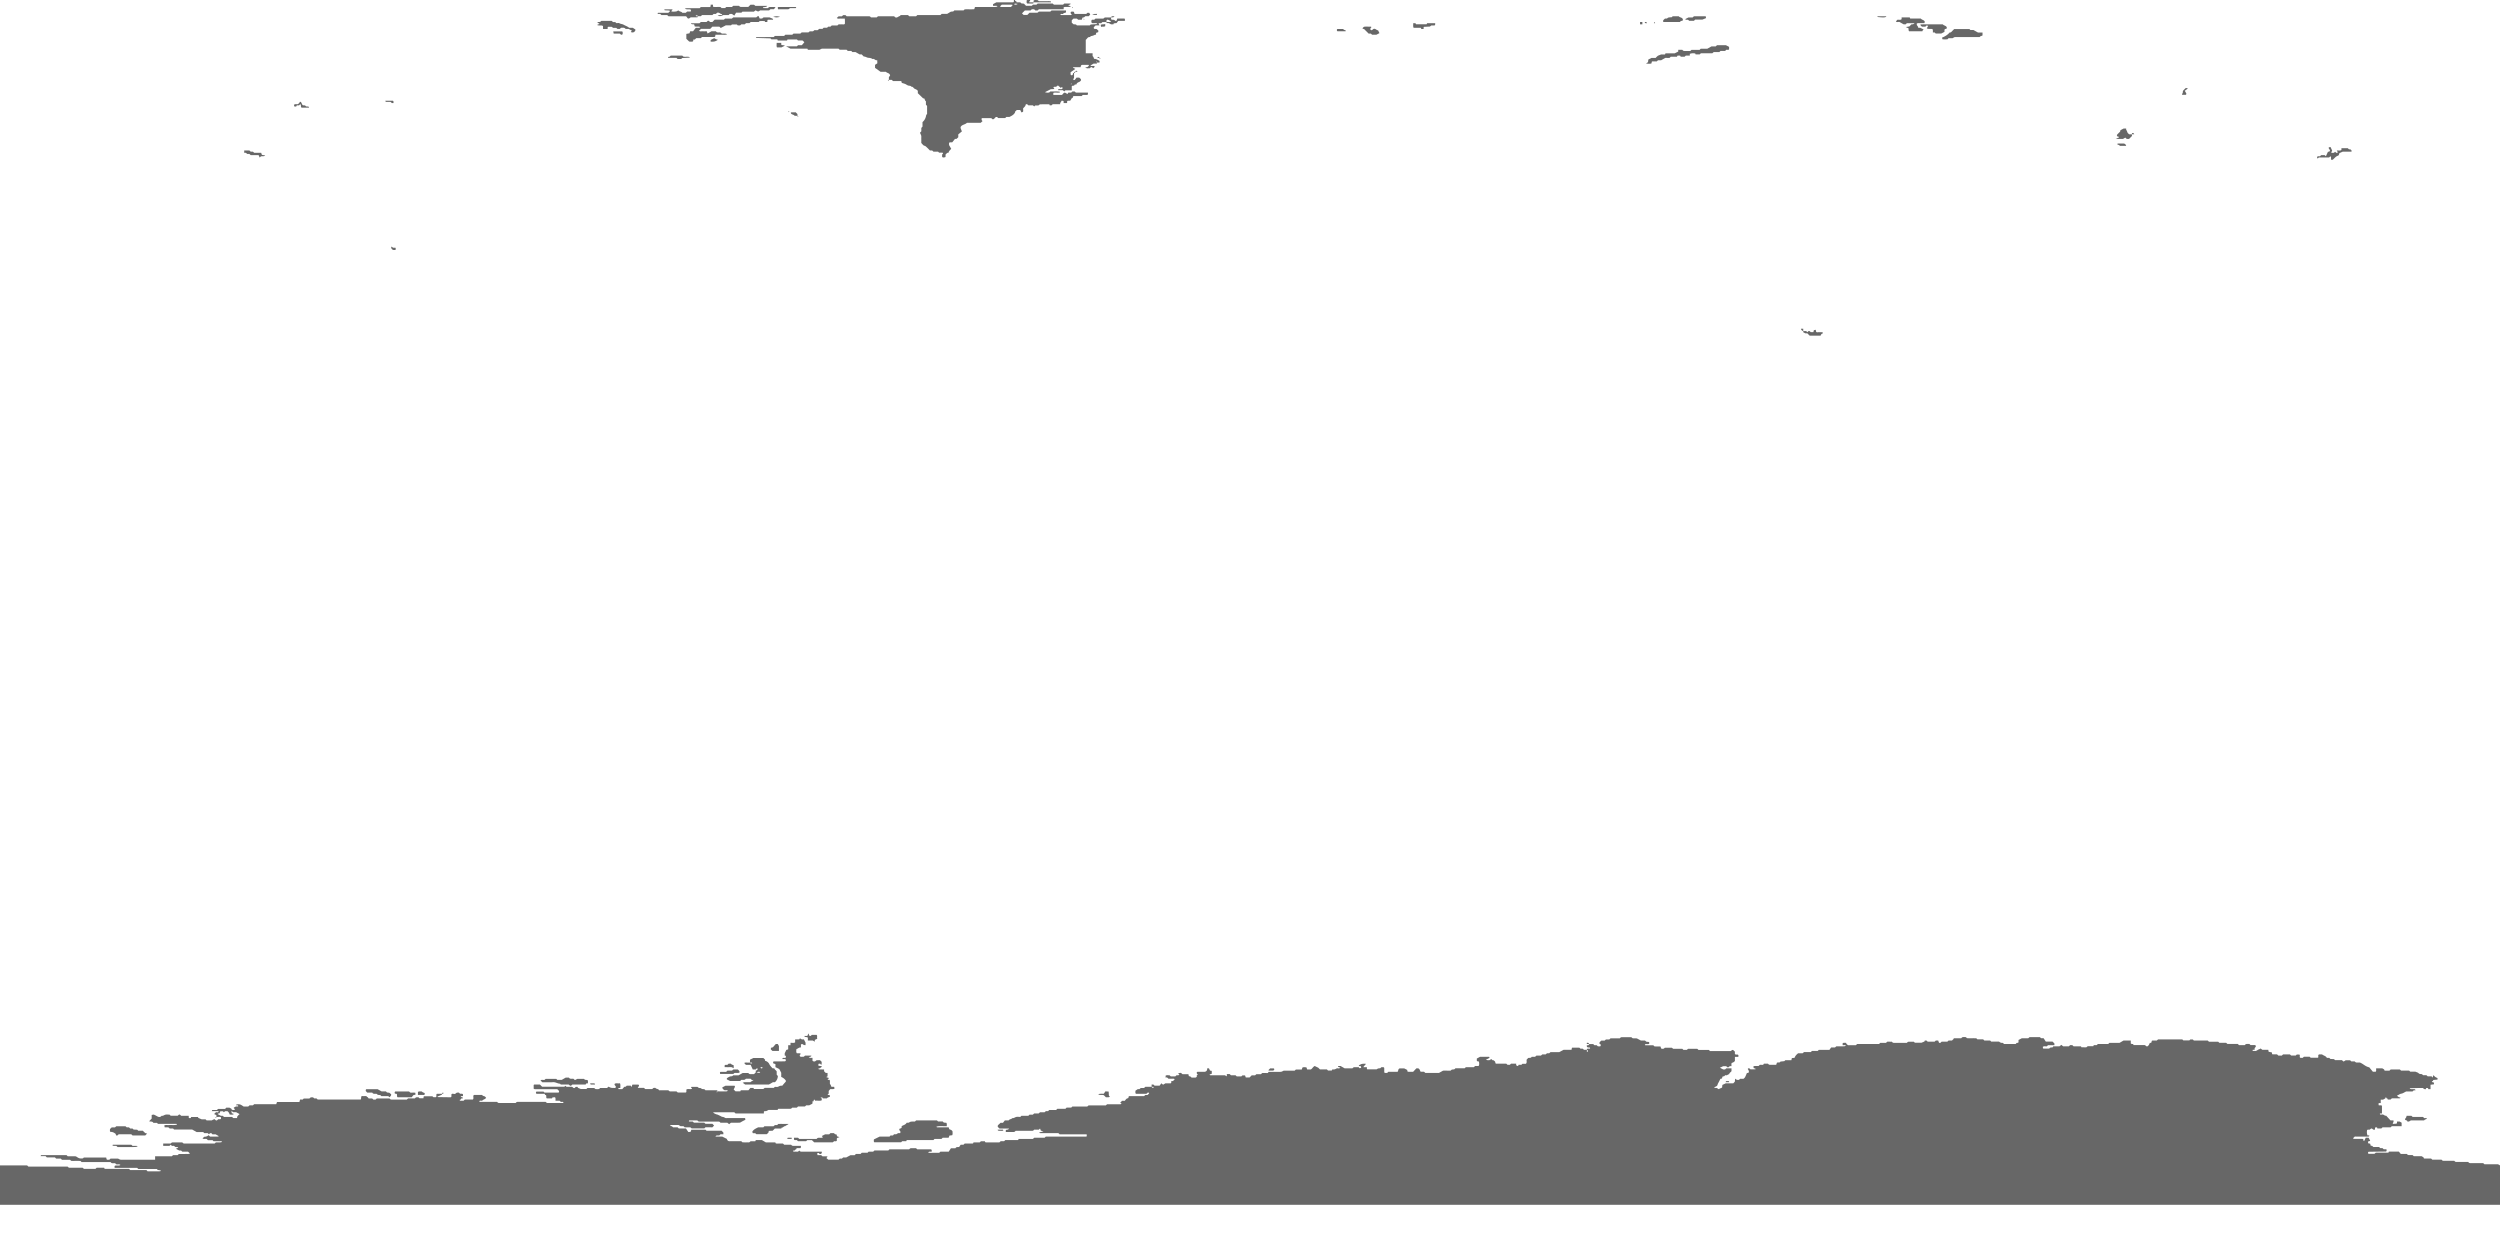 <svg xmlns="http://www.w3.org/2000/svg" viewBox="0 0 4320 2160"><defs><style>.cls-1{fill:#676767;}</style></defs><g id="Layer_15" data-name="Layer 15"><g id="EF"><path class="cls-1" d="M1384,1900l1.69.68c-.12,1.66-3.31,2.52-.88,5,1.76.87,4,.17,6.2.29l2.11-2H1404c-.21.54-.27,1.38-.65,1.57a27.32,27.32,0,0,1-3.78,1.25c2.25,1.82,4.45.94,6.43,1.18v5c2.55,2,4.79,1.44,6.9-.94H1419c.78.73,1.73,1.64,2.83,2.69v4.55c-1.87,1.15-1.88-1.36-3.07-1.33l-2.19.2-.79,2.87a22.62,22.62,0,0,0,2.65.91c1.43.3,3.55-.74,3.58,2-1.63-.26-2,1.5-3.09,2-.9.39-2.59-.7-2.56,1.42,1.81,1.14,3.79.38,5.65.61h4v3.16l2.84,2.84H1432v6c-.55.22-1.51.35-1.59.68-.27,1.19.62,1.39,1.59,1.32a1.7,1.7,0,0,1,2,2c-.55.22-1.51.35-1.59.68-.27,1.19.62,1.39,1.59,1.32a1.53,1.53,0,0,1,2,1.42c.17,1.86,0,3.75,0,5l2,3.55a1.7,1.7,0,0,0,2,2h3.37c.24,1,.51,2,.74,3-2.31,1.82-4.61.67-7.52,1.12l-2.59,3.05V1970c-.55.22-1.51.35-1.59.68-.27,1.19.62,1.39,1.59,1.32,2.82,0,1.48,2,2.28,3-2.27,1.09-4.27,1.25-5.41,3H1424c-1.12-2.12-1.12-2.12-4.28-1.06L1422,1978v3.16c-3.65,2-7.57-.05-10.81,1l-2.45-2.45-1.32,3.7-1.13-.94c-.16,1.57-.33,3.13-.48,4.64l-5.48,2.86h-5.26l-2.15,2h-12l-1.79,1.91c-2.4.3-5.32,0-8.21.12l-1.4,1.4a6.56,6.56,0,0,1-1.75.55c-6.61,0-13.21,0-19.82,0a1.7,1.7,0,0,0-2,2h-14a5.12,5.12,0,0,0-1.88,0c-1.36.55-2.57,1.48-3.95,1.91s-3.17-.6-4.17,1.22V2004h-48.9l-2.16-2H1244c-3,0-5.9,0-8.85,0-.24,0-.49.36-.74.56A17.21,17.21,0,0,0,1242,2006l4.17,2c1.39.67,2.73,1.71,4.18,1.9a9.13,9.13,0,0,1,4.4,1.61c1.14.8,3.14.47,4.76.47,9.94,0,19.89,0,30,0l.52,3a85.86,85.86,0,0,0-8.32,4.4c-1.33.89-2.53.35-3.76.62h-12.83l-3.17,2.5-3.17-2.51H1247l-1.41-1.41a6,6,0,0,0-1.73-.55c-4.62,0-9.23,0-13.85,0-6.61,0-13.22,0-19.83,0a6.5,6.5,0,0,1-1.74-.55L1207,2016c-4.6,0-9.22,0-13.84,0-.31,0-.61.79-.91,1.2.28.28.5.71.74.71,2,.06,4,0,5.94,0l2.16,2h17.84l2.15,2H1233l2.94,2.94-2.88,3.07H1221l-1.88,1.88h-22l-2.09-1.83h-9.81L1183,2026h-5l-3.45-2c-4.24,0-8.83,0-13.41,0-.25,0-.49.37-1,.77.38,1.56,1.71,1.15,2.79,1.2l2.12,2h7.86l2.12,2h12.32l4,6c.64.4,2.25-.14,4-.21l1.3-3.61h24.57l1.67,1.67h26L1252,2037v3h-4.94l-2.13,2c-5,0-5,0-6.53,1.4.24.2.49.57.74.57,3.62,0,7.24,0,10.86,0l4,2,4,2c.78,3.16,2.9,4.32,6,4h18.93l2.14,2H1292c1.84-.2,3.77.47,5.49-.49L1299,2052h8.22c.35-.9.56-1.45.78-2h10.57l6.86,4H1342a1.54,1.54,0,0,0,1.37,1.95,39.69,39.69,0,0,0,4.63.05h6.94l2.15,2H1369c.44.46.9.93,1.32,1.38a6.09,6.09,0,0,0,1.78.59c4.63.05,9.25,0,13.88,0-.25,1.22.6,2.64-1,4-1.55,0-3.48-.1-5.4,0a1.54,1.54,0,0,0-1.55,2c-1.63-.26-2,1.5-3.09,2-.9.39-2.59-.7-2.56,1.42,1.81,1.14,3.79.38,5.65.61h3l2.11-1.94,1.43,1.43a7,7,0,0,0,1.78.49q17.87,0,35.73,0v2c-.43.67-.72,1.65-1.33,1.92a7.17,7.17,0,0,1-2.67.08c-1.19-2.07-1.19-2.07-4.2-1,.31,1,.62,2.09.89,3H1421l2.27,2.11c2.59,0,5.24,0,7.88,0,.24,0,.47.45.79.76-.6.69-1.2,1.38-1.92,2.19l3.19,2.79h17.76l2.09-1.82h3.8L1459,2080h5.36l7.2-3.87h7.28L1481,2074h8l2.11-2.11h10c.82-.83,1.29-1.3,1.83-1.83h7.87c.75-.7,1.47-1.37,2.23-2.06h24l1-1.13c.56-.47.81-.85,1.06-.85,11.31,0,22.63,0,33.87,0l1.49-1.49a7.27,7.27,0,0,1,1.78-.49c3-.05,6,0,8.73,0l2,1.95h23.92c1.76,1.37.87,2.82,1.13,4.05a37.34,37.34,0,0,0-4,0,8,8,0,0,0-2.08,1c.65.57.89,1,1.13,1,3,.05,5.94,0,8.91,0h8.91l2.14-2h14.35l3.81-5.88h7.84c1.38-2.6,3.52-2,6.32-2.15l2.7-3.91h4.76L1669,2056h7c2.2,0,4.4.1,6.59-.05A1.53,1.53,0,0,0,1684,2054h10.91l2.14-2h7a1.52,1.52,0,0,0,1.44,1.95c2.85.13,5.71.05,8.56.05h14.91c.72-.67,1.44-1.33,2.16-2h5.9l2.13-2H1760a1.7,1.7,0,0,0,2-2h24.91l2.13-2H1807l2.2-2.06q35,0,69.9,0c.23,0,.47-.44.85-.82-.05-.77-.11-1.67-.21-3.09H1833l-1.55-1.55c-.28-.15-.55-.43-.82-.43q-15.48,0-31,0a1.85,1.85,0,0,1-.89-.24,10,10,0,0,1-1.12-1.1l7.6-1.48-4.72-1.64c-.41-1.16-.82-2.32-1.17-3.29-1.52.11-1.7,2.17-3.36,1.76h-7c-.4.45-.85.93-1.22,1.34a6.33,6.33,0,0,1-1.85.63c-9.61,0-19.22,0-28.83,0-.47.45-1,.9-1.43,1.37a5.47,5.47,0,0,1-1.71.6c-4.64,0-9.28,0-13.92,0,.23-1.2-.56-2.58.6-3.62,3.3-.42,4-.71,5.06-2.38H1729c-.93-1.3-2.68-1.94-3.07-4.07.55-2.55,3.34-3.61,4.9-5.81h4.32l3.21-4.11H1745c1.41-2.45,4.73-1.87,6.33-4,2.43.48,4.16-1.17,6.21-1.82,2.39-.76,5.19-.18,7.49-.18l2-2h12l1.91-1.91h5.84L1789,2004h7.84l2.21-2H1807l2.24-2h3.86L1815,1998h12l2-2h14l2.11-2.11h8l1.82-1.82h25.85l2.25-2h29.85l2.16-2h23c.55-.22,1.51-.35,1.59-.68.27-1.19-.62-1.39-1.59-1.32-.19-2.1,2.21-2.28,2.58-3.9h5.1a20.39,20.39,0,0,1,2.65-3.32c.87-.77,2.21-1,3.34-1.45l.69-2.69c.25-.22.49-.61.73-.61,3.64,0,7.27,0,10.91,0h14.87l2.15-2h4.07c.49-1.31,2.45-1.6,2.59-3.36-2.46-2.34-3.36.61-4.89,1.33h-17.74c-1.76-1.14-.8-2.94-1.2-5.25L1968,1962h3l1.49-1.49c2-1,4.33-.23,6.49-.53l2.11-2H1992c1.18,2,1.18,2,3.83,1.17-.74-2.14-2.55-.8-3.83-1.17v-4h3l2.11,2h8.68l3-4.1,3,2.46,4-2.36H2025c1.65-1.34.79-2.77,1-4h3.17c.38-1.34,2.43-1.56,2.5-3.38-1.83-1.15-3.81-.39-5.67-.62h-4.91c-1.47-1.12-2.32-3.33-4.91-1.7v-3.57c2.27-1.38,4.58-.48,6.78-.73l2.11,2h7.87l2.11-2h3c.55-.22,1.51-.35,1.59-.68.27-1.19-.62-1.39-1.59-1.32.23-.57.36-1.54.72-1.63a26.82,26.82,0,0,1,3.9-.48l2.69,2.26h10.22l.73,3.33,2.9.76L2061,1942h7c.67-.43,1.65-.72,1.92-1.33a7.17,7.17,0,0,0,.08-2.67l1.69-.68c-.33-1.61-2.87-2.65-1.24-4.77.25-.18.5-.52.75-.53,4.27,0,8.53,0,12.8,0,3.16-.78,4.32-2.9,4-6h3.09l1.86,4,2.13.09c2,1.66.1,3.62,1.13,5.16l-4.26,1.49c.6.52,1,1.22,1.46,1.22,8.59.07,17.19,0,25.45,0l2.27,1.85c1.49-1.18.62-2.62.87-3.85h4.93l2.14,2H2137l2.09,2h8l1.71-1.71h4.63l1.3,3.55h6.52l3.71-3.71h5.81l2.3-2h7.84l2.18-2h7a7,7,0,0,0,2.67-.08c.61-.27.9-1.25,1.33-1.92h18c4.21,0,4.21,0,8-2h19l2.17-2h10.15c.4-1.13.8-2.28,1.21-3.47,2.17-1,4.44-.46,6.87-.32l1.29,3.62h6.23c2.55-1.09,3.82-4.61,6.85-5.93L2280,1925l2.91,2.91h12l1.94,1.94h6.46c.27-.66.51-1.23.74-1.8,4.21,0,4.21,0,8-2,1.95-.41,4.26,1.07,6.06-1.3a22.72,22.72,0,0,1-3.41-1.13c-.38-.19-.44-1-.65-1.57h4.52l7,4H2339l1.34-1.38a6.4,6.4,0,0,1,1.76-.59c2.63-.07,5.26,0,7.89,0,1.19,2.07,1.19,2.07,4.2,1-.31-1-.62-2.09-.89-3H2350c.21-.55.27-1.39.66-1.59,4.82-2.43,4.83-2.41,11.34-2.41-.11,2.49-3.29,3.1-3.89,6H2364v3c.23.24.47.67.71.68,5.29,0,10.58,0,16.2,0a7.22,7.22,0,0,1,5.92-1.7c.69-.61,1.41-1.27,2.2-2h3.91c.34.47,1,1,1,1.47.11,2.61.05,5.24.05,7.55,1.78,1.57,3.49.67,5.06.9l1.9-1.91c5.06-.11,10.64,0,16.09-.08,1.61-1.78.63-5,3.65-5.81h7.85l5,2.52.8,3.08c2.69.52,5.64.13,9.45.31l5.75-6.06h2.85c3,.79,3.07,3.79,4.47,5.92h5.87L2465,1934h23.49l7-3.89c3.8-.49,8.75.26,13.65-.22,1.49-3.38,6-.34,7.69-3.93h16.18l1.85-1.85h13.84L2551,1922h6c1.61-2.33.93-4.88.66-7.64l-3-.61c-1.44-1.1-.42-2.91-.76-4.62l5.59-3h15.72c.27.66.51,1.23.74,1.8l-6.34,3.23c2.9,1.24,5.31.74,7.67.51l.67-1.74c2-.32,2.46,2.94,4.71,2,1.28,1.18,3.13,1.9,3.29,4a1.7,1.7,0,0,0,2,2h16.9l2.13,2H2611l2.13-2H2622a7.17,7.17,0,0,0,.08,2.67c.27.61,1.25.9,1.92,1.33a1.7,1.7,0,0,0,2-2h5l1.72-1.76h6.08c2.15-2.34.82-4.77,1.23-7.17l2.54-2.69c2-1,4.83.64,6.2-2.25h5.85l2.39-2.06h7.76l2.25-2h5.88l2.22-2H2679l2.28-2h15.15l7.49-4h13.67c.24-1.2.43-2.11.65-3.17.11-.11.34-.55.58-.55,4,0,7.93,0,12.26,0l2,1.74h3.82l2.2,2h5c.37,1.28-1,3.09,1.17,3.83.88-2.65.88-2.65-1.17-3.83a1.7,1.7,0,0,1,2-2c1,0,2,0,2.94,0,.25,0,.71-.46.67-.61-.12-.48-.37-1.24-.68-1.3a16.81,16.81,0,0,0-2.93-.06c-.67-.43-1.65-.72-1.92-1.33a7.17,7.17,0,0,1-.08-2.67,7,7,0,0,0,2.67-.08c.61-.27.9-1.25,1.33-1.92h6.92l2.11,2h3.9l2.12,2H2766a1.55,1.55,0,0,0,2-1.52c.15-1.34-.08-2.62-2-2.48v-3c.94-.92,1.88-1.86,2.93-2.9h5.8l2.3-2h5.84l2.18-2h16c.45-.47.92-.94,1.37-1.4a6.39,6.39,0,0,1,1.77-.57c5.64,0,11.28,0,16.85,0l1.51,1.51c2.5,1.15,5.17,0,8.26.77l6.76,3.57h7l2.35,2,4.78.5c.1,1.07.18,2,.26,2.77-2.33,2.09-5.31-.19-7.61,1.57.22.44.44,1.29.67,1.29,4.65.08,9.31.06,14,.06l1.64,1.75c3.23.63,6.85,0,10.63.33l1.19,3.42c1.5.93,3.11.42,4.69.32l1.62-1.62h12.13l2.32,1.82H2909l1.86,1.86h6l2.09-1.82h15.91l2.1,1.92h17.85l2.18,2h35.73l2.67-2c2.64.07,3,2.24,4.49,2.75v4.07c1.33,2.33,3.73.49,5.49,1.62,1.19.93.3,2.37.56,3.6h-6v6c.24,1.64-1.2,2.24-2.1,3a12.39,12.39,0,0,1-3.33,1.42c-1.1,1.75-.34,3.73-.57,5.59h-2.77l-3.22,2.43-3.18-2.31h-5.19L2974,1925l5.79,3h3.11l2.14-2h9v4.86c-1.13,1.87-3.6,2.7-4,5.14-.55.22-1.13.4-1.65.67-.8.41-1.57.88-2.35,1.33-1.22.26-2.82-.72-3.62.69-1,1.73-3.06.78-4.09,1.94-.26,1-.48,1.9-.77,3l-2.67.53c-1.33,2.62-2.62,5.39-4.12,8-.91,1.6-.75,3.82-2.74,4.79l-4,2c1.36,1.65,3.18.59,4.62,1.09a12.39,12.39,0,0,1,2.95,2l6.15-2.79c.16-1.46.33-3,.51-4.56L2984,1952h13l2.79-2.86c.16-1.52.31-3.1.53-5.31l2.44,1.83c2.09.47,4.37,1.09,6-1.53h6a13,13,0,0,0,2.64-2.7c1.28-2.43,2.25-5,3.31-7.46H3023c1.64-1.64,1.34-3.85-.92-6.87,1.86-2.35,3.21-.82,4.68.71h8.45c.32-.43.5-.66.67-.9l-3.63-1.5c-.07-.79-.15-1.69-.27-3,3-.78,5.94-.27,8.91-.45l2.12-2h3a7,7,0,0,0,2.67-.08c.61-.27.9-1.25,1.33-1.92h7l1.33,1.38a6.46,6.46,0,0,0,1.79.59c3.65.06,7.29,0,11.13,0,.41-1.17.81-2.33,1.22-3.49,1.81-1.36,4.8.73,6.1-2.1l6.7-.7L3087,1912h10.52c.25-1.21.43-2.12.65-3.17.11-.11.33-.52.59-.55,1.29-.16,2.59-.22,4.22-.34,1-3.22,3.4-5.72,6.21-8H3117l2.33-2h11.79L3133,1896h10l1.89-1.9h18.37l2.94-4.09h6.7l2.18-2h7c7.91,0,7.91,0,9.68-1.35-1.78-1.24-3.8-.4-5.68-.65v-2a1.54,1.54,0,0,1,1.37-2,39.69,39.69,0,0,1,4.63,0c.31,2.06,2,3,3.42,4H3209l2.12-2h37.83l2.14-2h10l1.88-1.92c2.36-.33,5.29.12,8.06-.13l1.52,1.53a7.3,7.3,0,0,0,1.78.5c7.61,0,15.22,0,22.75,0,.55-.54,1-1,1.48-1.48a6.88,6.88,0,0,1,1.78-.5c3,0,5.92,0,8.74,0l1.77,1.77h11.48c2.22-.91,3.69-1.4,5-2.12.42-.23.5-1.08.73-1.65H3331l2.12,2h11.85l2.11-2h4.17c.35,1.06.74,2.19,1.12,3.32,2.33,2.21,3.34-.36,4.79-1.32h9.79l2.14-2c1.75,0,3.63,0,5.51,0a2.6,2.6,0,0,0,.87-.37c.7-1.26,2.69-1.67,2.58-3.61h13l1.26-1.38c2.23-1.2,4.53-.45,6.77-.55l1.84,1.84c5.11.27,10.69-.07,16.17.17l1.82,1.82h10L3431,1878h10l1.88,1.88h13.58a7.53,7.53,0,0,0,6.38,2.12l2.2,2h19.82c1.16-.45,1.48-2.27,3.15-2a1.7,1.7,0,0,0,2-2v-3c1.65-.84,3.3-1.68,5.66-2.9h11.06l2.3-2h17.92L3529,1874h4.35c1.07,1.65,2.26,3.47,3.82,5.85h11.62L3552,1883v3h-11l-2.12,2c-2.27.34-4.66-.82-6.87.88.08.84.16,1.74.22,2.48.49.32.75.63,1,.63,3.3,0,6.6,0,9.58,0l2.21-1.86a30.17,30.17,0,0,0,4.2-.51c.36-.09.49-1.06.72-1.63h10.84l3.21-2.55,3.08,2.55H3577l2.08-2H3583l2.13,2H3598c.23.56.44,1.6.69,1.61,2.87.12,5.75.08,8.49.08l2.33-1.85h9.74l.75-1.84H3625l2.14-2h17.82l2.14-2h17.52l3.43-2,3.43-2H3684v5c1.51,1.45,2.82.77,4,1,.23.57.47,1.14.76,1.85h19.07c2.24.48,2.79,2.88,4.84,2.15,2.51-1.23,3.22-3.75,4.32-6h2.25l1.3-3.82c2.69-.51,5.65.07,8.47-.25l2.1-1.88h41.94l1.71,1.71h10.48l1.56-1.56h4.4L3793,1878h24l2.07,2.07h16l1.82,1.82h11.84l2.26,2h17.85l2.16,2h10l1.37-1.4a7.29,7.29,0,0,1,1.77-.57c1.65-.08,3.3,0,4.85,0,.57.56,1,1,1.85,1.85h8.51c.32,1.17.55,2.06.78,2.91L3898,1891v3c-1,0-2,0-2.94,0-.25,0-.71.46-.67.61.12.48.37,1.24.68,1.3a16.81,16.81,0,0,0,2.93.06c3.21.74,5.09-2.2,7.81-2.86a10.63,10.63,0,0,0,2.46-1.42l3,2.27h10.29c.25,1.21.43,2.12.71,3.48l5.37,1,.59,2.78c.18.18.41.62.65.62,2.64.05,5.29,0,7.86,0L3939,1904H3945l2.09-2h12l1.44,1.44c.27.18.53.49.79.5,2.64,0,5.28,0,7.73,0l1.8-1.8h4.4c1.43,1.12.54,2.57.8,3.8a1.7,1.7,0,0,0,2,2h3l2.08-1.94h10l1.71,1.71h12.46c.25-.25.67-.47.69-.72.06-1.32,0-2.65,0-3.94.55-.39,1-1,1.56-1.06,1.66-.14,3.33,0,5,0,2.68,2.23,6.67,2.59,8.3,6h4.2l1.82,1.82,6.31.31,1.76,1.76h11.8c1.25,1,2,1.62,3.06,2.47l3.61-2.27h7.57L4065,1914h5.81l1.51,1.38a5.84,5.84,0,0,0,1.7.63c2.32.07,4.65,0,5.89,0,5.9,2.27,9.31,6.91,16.17,8.28l6.21,7.57h4.8c1.52-1.17.62-2.62.88-3.85v-2h10.57l3.43,2a1.54,1.54,0,0,0,1.37,2,39.69,39.69,0,0,0,4.63,0h3l2.09-2h16l1.45,1.45c.27.17.53.49.79.49,4.63,0,9.27,0,13.72,0l1.79,1.79h8.82c2.41,1.08,4.52,1.44,5.67,2.69,1.68,1.81,3.55,1.26,5.41,1.6.83.15,1.51,1.15,2.38,1.87h5.79l2.18,2h7c.22.55.35,1.51.68,1.59,1.19.27,1.39-.62,1.32-1.59l.85-2.14a29.63,29.63,0,0,0,3.28,3.2,24.78,24.78,0,0,0,3.83,1.9v2.61l-7.27.69L4206,1948c-.55.22-1.51.35-1.59.68-.27,1.19.62,1.39,1.59,1.32.55.22,1.42.3,1.58.68a11.6,11.6,0,0,1,.39,2.93l-6,.8V1962h-4a1.55,1.55,0,0,0-1.52-2c-1.34-.15-2.62.08-2.48,2a5,5,0,0,1-5.08-2H4182c-5.14.14-10.27.27-15.41.44-.17,0-.33.43-.56.76,3,1.69,6.3.15,9.3,1.13.23.56.45,1.11.67,1.67h-3l-2.16,2h-11c-3.26,1.57-5.66,3.42-8.27,3.8-3,.42-4.88,2.57-7.56,3.22,1.36,2.12,3.58,3.1,6.23,3.67-.78.78-1,1.21-1.24,1.22-4.64,0-9.28,0-13.92,0l-2.16,2h-5a1.7,1.7,0,0,0-2-2c-.22-.55-.35-1.51-.68-1.59-1.19-.27-1.39.62-1.32,1.59l-4,2.24h-4V1986c-1.22.24-2.63-.6-4,1.07l.59,2.93H4116a1.52,1.52,0,0,1,2,1.48c.1,4.17,0,8.35,0,12.52-1,0-2,0-2.94,0-.25,0-.71.46-.67.61.12.48.37,1.24.68,1.3a16.81,16.81,0,0,0,2.93.06c2.79-1,4.27,2.46,7.32,1.93l7.44,8.07H4138v2.94c-.94,1-.94,1-1.34,3.12,2.27-.13,4.48-.2,6.65-.46.29,0,.46-1,.69-1.6v-2h4.53l3.47,2v6h-16.92l-2.12,2h-13.87l-2.14,2H4110c.15-1.9-1.17-2.11-2.5-2a1.62,1.62,0,0,0-1.52,2,14.23,14.23,0,0,1,0,2h-2.93c-3.07-2.64-3.07-2.64-6.14,0H4094c-.56.23-1.56.37-1.62.7a16.19,16.19,0,0,0,.65,9.3h3a1.54,1.54,0,0,1-1.37,2,39.69,39.69,0,0,1-4.63,0h-16.91a14.64,14.64,0,0,0-2,0c-.27,0-.49.39-.8.66-.43,1-2.17,1.17-1.91,2.71.31.23.57.57.83.58,5,0,9.94,0,14.92.05.55,0,1.1.5,1.65.76.45,1-.3,2.59,1.41,3l2.8-5.79H4095l2.72,5.33-1.67.67a1.55,1.55,0,0,0-2,1.52c-.15,1.34.08,2.62,2,2.48,2.66-.2,1.56,2.24,2.6,3.67l2.55.5,1.93,1.83h9.86l2.12,2H4119l2.09,2H4126c-.25,1.23.62,2.66-.88,3.86-10,.13-20.18.25-30.37.42-.24,0-.47.44-.82.79.14.81.29,1.71.47,2.75H4105l2.48-2h21.74c.3-.72.53-1.28.76-1.85h17.22c1.05,1.26,2.29,2.77,3.32,4h10.37l1.44,1.34a5.46,5.46,0,0,0,1.68.63c2.3.07,4.6,0,6.9,0l2.14,2h13.49l3.44,2a1.7,1.7,0,0,0,2,2h10.92l2.15,2h16l1.2,1.33a6.59,6.59,0,0,0,1.85.64c6.29.05,12.58,0,18.95,0l1.21,1.33a6.48,6.48,0,0,0,1.85.64c6.95,0,13.89,0,20.95,0l1.16,1.31a6.49,6.49,0,0,0,1.87.66c7.62,0,15.23,0,22.84,0l2.15,2h23.5l3.43,2v68H2v-68H48.89l2.14,2h67.79l2.2,2h23.8l2.21,2h19.9l2.12-2H182c.23.57.47,1.14.83,2H225l2.06,2.06h28L257,2104c7.11,0,14.4,0,21.69-.05.38,0,.75-.74,1.45-1.48l-5.53-.84L273,2100H241.07l-2.16-2H200c.26-1.23-.63-2.67.67-3.69,3-1.06,6.42.76,9.38-1.27-2.29-2.33-5.3.05-7.55-1.54l-1.41-1.41c-2.21-.42-4.56.47-6.71-.66L193,2088H143l-1.85-1.89c-5.09-.31-10.68,0-16.18-.15l-1.84-1.84h-14L107,2082H99l-2.12-2.12h-14l-2.12-2.12H72.15c.41-.84.63-1.7.85-1.7,14.67-.07,29.33-.06,44-.06l1.89,1.92c4.38.28,9.31-.11,14.21.19,6.06,3.85,6.06,3.85,12.24,3.54l1.42-1.42h38.78c.25,1.12.45,2,.66,3,1.29,1.48,3.08.44,4.67.78l2.16-2h13c3.61,2,3.61,2,8,2h56v-6h28.89l2.14-2h7.88l2.16-2H322c2.52-.31,5.15.6,8.3-.75-1.32-1.2-2.26-2.31-3.4-3.25H317l-2.18-2h-3.19l-5.76-3,4.15-1.93c-1.31-1.69-3.12-.73-4.63-1.11s-2.18-2.45-4.16-2-3.13-.53-4.18-2l-2.15,2H284v-4h12.93c.48-.45,1-.9,1.44-1.37a5.73,5.73,0,0,1,1.71-.6c5.64-.05,11.28,0,16.92,0l1.39,1.4a6.37,6.37,0,0,0,1.76.58q26.36,0,52.76,0l2.13-2h5c4.35,0,4.35,0,5.67-1.36-1.79-1.21-3.79-.4-5.67-.64h-9l-1.74-1.76h-8l-1.77-1.77c-2.26-1.54-5.28.86-7.53-1.53l3.1-2.7a9.67,9.67,0,0,0,7.32-2.74L365,2044h5c2.95,0,5.91,0,8.86,0,.25,0,.49-.37,1.1-.86l-5.44-3.11H370c-1.71.38-1.88-1.69-2.56-1.76-2.55-1-3.23,1.09-4.64,1.56L361,2038h-6l-1.89-1.89H341.8l-7.72-4.31H302.84l-1.77-1.77h-5.85l-2.25-2h-6.36c-.23-1-.47-2.15-.73-3.32,2.9-1.38,5.57-.36,8.12-.71,4.54-.31,9.15.67,13.64-.68.07,0,0-.44,0-.67-.24-.22-.48-.62-.73-.62-4.3,0-8.61,0-12.92,0H275l-1.72-1.76h-6.21c-1.68-3.15-4.9-1.81-7.39-2.78l4.42-4.67v-6.24c.93-.19,1.83-.4,2.74-.54,1.38-.21,2.35.68,3.51,1.16,3.49,1.46,7,5.32,11,.83,2.44.52,4.16-1.23,6.22-1.83,2.4-.71,5.18-.17,7.44-.17l1.88,1.88H309c1.14-.44,1.8-2.63,4-1.84l2.1,2h13a14.23,14.23,0,0,1,0,2,1.62,1.62,0,0,0,1.52,2c1.34.15,2.65-.06,2.5-2h12c.22.55.29,1.4.69,1.61,1.58.82,3.27,1.43,5.74,2.47h6.65L359,2016h9a26.67,26.67,0,0,1,2.37-1.35,24.6,24.6,0,0,1,2.44-.8l2.24,2.12c2.1.71,2.83-1.23,4.16-1.87s3.25.71,4.7-1l-.15-2.59c-2.63-1.09-5.24-.21-7.76-.51v-3.1l-4-1.87,2.95-3c1.46-.91,3.87,1.43,4.84-1.32-.32-.31-.56-.73-.8-.73-3.65,0-7.31,0-11,0l.77-1.93h8.16l1.85-1.85H391l1.95-2.22h5.61l3.47,2c.22.56.35,1.52.68,1.6,1.79.41,3.69,1.16,5.5-.78-.73-.62-1.49-1.2-2.16-1.87-.16-.17,0-.63,0-1,.78-.45,1.55-.92,2.35-1.33.52-.27,1.1-.45,1.65-.67,1,0,2,0,2.94,0,.25,0,.71-.46.67-.61-.12-.48-.37-1.24-.68-1.3A16.81,16.81,0,0,0,410,1990l.7-1.71C417,1988,417,1988,423,1992h8l2.13-2H439l2.21-2h38.11c.41-1.14.81-2.3,1.34-3.79h38.7c.33-1.15.57-2.05,1-3.64.89-1.69,3.3.17,4.93-.8l1.57-1.57h9.71l2.46-2.05h3.92c.54.49,1.27,1.13,2.09,1.85h3.83l2.19,2h43q15.39,0,30.79,0c.25,0,.51-.35.9-.63.17-1.45.35-3,.54-4.63,1.36-1.39,3.1-.53,4.66-.69a36.17,36.17,0,0,1,3.89,0c1.23.49,1.56,2.3,3.22,2a1.7,1.7,0,0,0,2,2h5l2.1,2H651c.76-.71,1.48-1.36,2.14-2H675l1.41,1.41a6.16,6.16,0,0,0,1.74.55c5.94,0,11.89,0,17.84,0h9l2.21-2.06h11.91c1.55-2.57,3.94-1.81,5.91-2l1.83,1.83h6.76c.22-1,.4-2,.62-3,.1-.1.33-.54.57-.54,4.63,0,9.26,0,14.3,0l1.95,1.71H755c2.18-1.21.32-3.62,1.34-5.21.25-.26.48-.7.71-.7,3,0,6,0,9,0-.22.56-.3,1.43-.69,1.62-2.44,1.13-4.95,2.11-7.52,3.17.47.47.7.89.93.9,7.09.13,14.19.22,21.28.31a1.7,1.7,0,0,0,2-2v-3c1.79-2.43,4.39,0,6.51-.92.74-.57,1.47-1.15,2.34-1.84,1.65-.19,3.66-1.17,5.13.73s3.74.25,5.43,1.37c1.18,1,.35,2.4.59,3.61-1.31.27-3-.79-3.93,1.36a21.15,21.15,0,0,1,3.29,1.09c.38.18.44,1,.64,1.55a7.17,7.17,0,0,0-2.67.08c-.61.27-.9,1.25-1.33,1.92-.55.22-1.51.35-1.59.68-.27,1.19.62,1.39,1.59,1.32h5l2.16-2H819c2.3-2.15-.06-5.14,1.42-7.42.25-.18.5-.52.76-.53,4.63,0,9.27,0,13.89,0,1,1.58,2.52,1.83,4.08,2.32,1.13.35,2,1.69,2.87,2.56-1.46,2.58-4.55,2.69-6.19,4.47s-4.62-1-5.66,1.87c.39.35.63.75.87.75,10,0,19.92,0,30,0l1.17,1.32a6.69,6.69,0,0,0,1.88.65c9.63,0,19.25,0,28.92,0l1.31-1.37a6,6,0,0,1,1.8-.6q24.4-.06,48.79,0l1.45,1.36a5.41,5.41,0,0,0,1.71.61c6,0,11.95,0,17.92,0,3,0,5.91,0,8.86-.06.31,0,.59-.78.89-1.2-1.41-1.44-3.15-.39-4.68-.75l-2.12-2h-7c-.24-1.88.58-3.88-.89-6a40.46,40.46,0,0,0-4.41.43c-.32.07-.47,1.06-.7,1.62h-9c-1.54-1.46-.79-2.81-1-4a1.7,1.7,0,0,0-2-2l-.82-2H928.82l-.82-2c.23-.57.47-1.14.74-1.8H941.2l1.8,1.8c7.78,0,15.74,0,23.71,0,.26,0,.53-.31,1.14-.7.95-2.61-1.55-3.68-2.89-5.28H926l-1.8-.74v-6.5c.45-.36.7-.73.95-.73,3.31,0,6.63,0,9.85,0l3.81,3.81h38.38l1.66-1.66,2.17,1.75h9.41c1.68.68,2.35,2.84,4.51,2.06l2.1-2h3c.23.57.31,1.42.73,1.65,1.34.72,2.8,1.21,5,2.12h9.51L1017,1960c3.5,0,7.13,0,10.76,0a6.84,6.84,0,0,1,1.77.51l1.41,1.41c2.23-.13,4.54.64,6.74-.55L1039,1960h12l2.44-2.3,3.23,1.49c2.72,1.09,5.63.59,8.28.85,3.82-3.13-2.54-4.37-.68-7.34,2.74-1.67,6-.07,9-.9,1.42,3,.4,5.65.75,8.2-1,0-2,0-2.94,0-.25,0-.71.46-.67.61.12.48.37,1.24.68,1.3a16.81,16.81,0,0,0,2.93.06h3.29c1.1-1.26,2.37-2.73,3.59-4.12,2.19.66,3.1-.89,4.15-1.88h7c.22.55.35,1.51.68,1.59,1.19.27,1.39-.62,1.32-1.59l.75-1.83h10.42c2.39,2.42-.18,3.47-1.13,4.87.32.32.55.75.78.75,3.28,0,6.56,0,9.78,0l2.42,2.11h11.88l2.18-1.93c1.11,0,3.1-.54,3.6.1,1.72,2.17,5.25,1.09,6,3.9h16.22l1.43,1.36a5.71,5.71,0,0,0,1.7.61c3.63.06,7.27,0,11,0l1.27,1.36a6.33,6.33,0,0,0,1.81.61c4,0,7.93,0,11.89,0a1.7,1.7,0,0,0,2-2v-3.12c2.43-1.74,5.33-.5,8-.88.55-.22,1.51-.35,1.59-.68.27-1.19-.62-1.39-1.59-1.32l.75-1.84h10.11c1.27.5,2.32,2.32,4.68,2,1.25-.18,2.66,1.51,4.1,1.77,1.87.33,4-.26,5.29,2.14h20.28a4.48,4.48,0,0,0,1.07,1.83c-1.27.32-2.82.18-1.46,1.93a17.45,17.45,0,0,0,1.46-1.93c3.72.11,7.72.11,11.72.11,4.35,0,4.35,0,5.67-1.36-1.79-1.22-3.79-.4-5.67-.64-3.17-2.12-3.16-2.14-4-4.87l5.62-2.94h15.68l.74,1.81-2.3,4.7,3.14,3.14h8.43c.28-.72.51-1.28.73-1.84h13.26l3.33-4H1304l.75,1.85H1321l2.53-2h15.65L1341,1958c1.65,0,3.84.56,5.49-.14,2-.87,3.78-2.28,7.13-1.69,1.34-1.57,3-3.59,4.77-5.53.89-1,1.94-1.78,1.57-3.36a17.38,17.38,0,0,0-8-6.37v-7.17c-1.14-2.25-1.92-3.93-2.82-5.54a3.81,3.81,0,0,0-1.4-1.39c-1.89-1-3.84-1.88-5.77-2.81v-5.33l-3.77-1.24c-.31-1.76-.65-3.35,1.77-3.43h14c1.88-.25,3.89.58,6-.9-.19-1-.42-2.08-.62-3.1H1354a1.7,1.7,0,0,1,2-2,14.23,14.23,0,0,1,2,0,1.62,1.62,0,0,0,2-1.52c.15-1.34-.06-2.65-2-2.5v-4l2.73-5.73,3.27-1V1886l4,0c0-1.64,0-2.81,0-4,2.67-.38,5.57.86,8-.88V1876h6a1.7,1.7,0,0,0,2-2l3.76,2.14c.73.14,2.36-.68,3.5.18l2.74,5.36V1886c-1.19-.19-2.65,0-3.5-.65-1.32-1-2.34-2-4.5-.52V1890c-3.14-.69-5,2.11-7.78,2.71-.09,2.49-.91,5,.74,7.29ZM389.06,2010H403l2.11,2h6.69c-.65-3.45,2.35-4.78,4.2-6.94l-6-3.25H405l-3.12-2.32.53,4.07c1.48.49,2.36.77,3.23,1.1.09,0,.05.44.07.7-2.1,1.35-4.45.4-6.67.66-.94-2.34-1.91-4.67-4.13-5.91H391l-2.16,1.77-1.68-1.68H382.7l-1.29,3.5c-1.19.56-2.75-.14-3.24,1.48l5.5,2.82h3.22C387.62,2008.67,388.34,2009.33,389.06,2010Z" transform="translate(-2 -79.95)"/><path class="cls-1" d="M1834,260h-12.92l-2.12,2h-3c-.23-.57-.47-1.14-.74-1.82H1799l-2.69,2.05h-5.57l-1.7,1.7c-.69-.63-1.39-1.26-2.11-1.93h-7.91l-2.1-2h-2.24a12.54,12.54,0,0,1-1.25,3.4A30.35,30.35,0,0,1,1770,267v3a7,7,0,0,1-.08,2.67c-.27.61-1.25.9-1.92,1.33-.33,0-.89.12-1,0-.74-1.32-1.4-2.69-2-3.92h-6.08L1756,273v1.23c-2.16,4.19-5.76,5.79-9.72,7.8H1741l-2.09,1.94h-12a9.1,9.1,0,0,0-1.49-1.44,7.19,7.19,0,0,0-1.78-.5c-2.65.48-3.09,4.46-6.5,4l-2.26-2c-5.11,0-10.42,0-15.73,0-.26,0-.51.37-.89.66a8.66,8.66,0,0,0,.06,2.59c.23.73,1,1.29,1.5,1.94l-3.09,2.9h-23.83c-3.16,3.38-8.68,2.89-10.93,7.29a6.6,6.6,0,0,0,0,2c.6,1.75,1.34,3.44,2.19,5.56l-6.25,5.19V317l-2.85,2.85-2.9.18-4.56,5.73c-2.53.5-4.34-.52-5.63,1.17v3.62l3.77,6.65c-2,1.92-4.13,3.89-4.77,6.76l-2.15.13-2.83,2.83c-.43,1.53.63,3.3-.69,4.7-1.86.22-3.82,1.26-5.33-.7v-3.64c.29-1.34,2.7-1.52.81-3.55h-6.09L1623,342h-8l-2.21-2.06h-3.89c-1.7-1.7-3.29-3.43-5-5-1.4-1.24-2.43-2.69-4.71-3.2-1.93-.44-3.4-3-5.21-4.69,0-2.21.11-4.53,0-6.83-.15-2.59.57-5.24-.81-7.63-.51-1.13-1-2.25-1.44-3.23l2.31-2.5V301l2.06-2.28V290.9c3.93-3.31,5.75-7.58,6.42-12.41L1604,277v-14l-2-2.17V255a6.36,6.36,0,0,1-1.4-1.45,30.86,30.86,0,0,1-1.19-3.27l-2.33-.49L1588,241v-4c-1.32-2.12-3.52-2.68-5.52-3.69s-2.73-3.83-5.57-3.44c-1.23-2-3.32-1.56-5.19-2-2-.49-3.79-2.08-5.78-2.9a51.92,51.92,0,0,0-5.57-1.7c-.46-1.47-.73-2.36-1-3.23h-14.17L1543,218h-5v-4.77l2.09-2.78c-.7-4.7-5.36-3.85-7.21-6.48h-9.33l-9.48-6.76V192c1.17-.8,2.82-1.9,4-2.71-.11-2.13-.17-3.41-.28-5.48-3.33,1.44-4.73-3.18-8.1-1.82-2.12-1.66-4.51-1.95-7.16-2.15s-5.06-2.39-7.87-2.17L1491,174h-3.48l-7.22-4.12h-5.42L1473,168h-6l-2.12-2.12h-12L1451,164c-9.53,0-19.18,0-28.83,0-.59,0-1.17.37.24-.1L1418,166h-20l-.82-2h-29.27l-7.69-4c7.63,0,13.45,0,18.79,0l1.92-1.92h6.57c1.21-1.37,2.74-3.09,4.24-4.85.08-.1-.13-.45-.23-.76l-2.79-2.58h-7.84l-1.71-1.71h-16.42L1362,150h-16l-.84-2.05H1335l-1.72-1.72q-12.37-.34-24.69-.72c-.13,0-.25-.44-.38-.67.24-.24.47-.68.71-.68,10-.08,19.91-.11,29.86-.18.26,0,.52-.32.79-.5L1341,142c5.23,0,10.54,0,15.85,0,.25,0,.5-.37.88-.67L1359,140h12l2.18-2H1385l2.29-2.05H1399l2.25-1.91c1.84,0,3.51.09,5.16,0s2.17-2.35,4.17-2a23.53,23.53,0,0,0,4.16.05l3-2.24h5.56l2-2h6L1433,126h4l2.18-2H1449l2.19-2a50.71,50.71,0,0,0,5.1,0c1.88-.19,4,.85,5.65-.86a69.85,69.85,0,0,0-.11-9.1c-2.66,0-4.94.15-7.19,0S1450,113,1448,111l3.1-2.86h5.63c.77-.69,1.5-1.32,2.33-2H1463L1465,108q19.38,0,38.85,0a6.39,6.39,0,0,1,1.87.64L1507,110h10l2.1-1.95H1547l2.1,1.87c3.48,1.44,5.36-2.09,8.22-2.28.27,0,.48-1.06.71-1.63h13c.72.67,1.43,1.34,2.14,2H1585l2.13-2H1627l2.21-2.06h9.44c2.28-1.36,4.12-2.55,6.05-3.57s4.77.57,6.26-2.49h16.2l1.78-1.77c5.55-.34,11.15.19,16.56-.3l1.3-3.81H1718c6,0,6,0,7.78-1.46-2.59-1.19-5.24-.2-7.78-.54V87.07l5.65-3.07H1742c3.53,0,7.07,0,10.6,0,.47,0,.93-.69,1.4-1.06V80h2a1.7,1.7,0,0,0,2,2l.83,2h6.2l1.75,1.75,4.52.52L1775,90h9.93l2.12-2H1793l2.13-2H1821l2.12,2H1839l2.13-2H1852c-.23.56-.3,1.4-.71,1.62a24.52,24.52,0,0,1-3.67,1.33l5.18,2.37c-4.69,1.5-9-.26-12.8,1.25V96h-42.88L1795,98h-3.91l-2.12-2H1785c-.76.69-1.47,1.36-2.2,2H1773l-5,5,2.76,2.76h6.48L1781,102c4.29,0,8.59,0,12.89,0a6.23,6.23,0,0,0,1.82-.62L1797,100h19.94l2.13-2h25v3c-1.09,1.79-3.64.7-4.91,2.72-.87,1.37-3.78-1-4.94,1.46.56.28,1.1.8,1.65.8q8.45.09,16.88,0c.4,0,.8-.7,1.32-1.17-1.94-1.29-3-2.75-1-4.76,1.55.29,3.27-.66,4.68.62.38,1.16.76,2.3,1.12,3.36h20.15l2.12-2h3l1.84,3.16c-.88.88-1.81,1.82-2.8,2.8h-5.89l-2,1.87-2.73.54c-.49,1.45-.88,2.58-1.23,3.61H1865l-2.09-1.92h-6L1854,115v4.16l3.12,2.73c1.63.5,4.29-.64,5.63,1.93h22.43l1.53-1.53c3.63-.25,7.18-.48,10.73-.76.13,0,.24-.44.45-.85-3-1.67-6.49.33-9.46-1.19-.52-1.85-1.15-3.72.5-5.42h3.91l2.17-2c4.28,0,8.59,0,12.89,0a5.52,5.52,0,0,0,1.7-.61l1.44-1.36H1922c.26,1.23-.63,2.68.7,3.72,2.06.64,4.65-.43,6.21,2,.26.4,1.72,0,2.5,0,.52-1.51.93-2.67,1.33-3.82,4.19,0,8.18,0,12.17,0,.25,0,.49.4.91.77V116c-3.71.07-7.3,0-11.62.09l-2.78,3.74a35.21,35.21,0,0,0-4.69.56c-.36.09-.49,1.06-.73,1.63h-4c-2.15-.85-3.88-2.86-6.65-2.09-.7.2-1.57-.77-1.35-1.78,2.57-.85,5.48.8,8.13-1.07-1.84-1.07-3.33-2.06-4.94-2.82a2.26,2.26,0,0,0-3.19.91v3c-2.3-.13-4.6-.13-6.93-.13l-2.11,2c-1.51.34-3.24-.67-4.65.67l1.65,3.1h-6.73L1892,127c.1.78.21,1.68.33,2.69l4.87.51,2.9,2.9-.46,2.46-3.64,1.19V140c-.63,0-1.39-.23-1.86,0a18.31,18.31,0,0,1-7.51,2.4c-.26,0-.42,1-.63,1.56h-2c-2.87.53-3.74,3.47-5.8,4.81V172H1890v4.9c1.76,1.1,1.82,3.15,2.67,4.77,3.58-.17,6.31,2,9.33,3.39V188a17.7,17.7,0,0,0-3.89.28c-.32-1.27-.18-2.82-1.93-1.46a17.45,17.45,0,0,0,1.93,1.46,4.3,4.3,0,0,0-.87,1.57h-5.47l-5.63,3.31c2.26,2,5.24-.26,7.5,1.47-.31,1.6-1.67,2.31-2.73,3.21l-2-1.75c-2.31-.82-2.84,1.62-4.41,1.91-2.13-.42-4.59,1.1-7.2-1.9,3.47.54,5.29-1,6.43-3.38-.23-.23-.46-.67-.7-.67-3.66-.05-7.31-.07-11,0a5.61,5.61,0,0,0-1.72.63c-.4,1.14-.79,2.28-1.18,3.38-4.24,0-8.22,0-12.2,0-.24,0-.47.44-.91.88l4.19,2.05-8.32,5.9c.39,1.92-.64,3.71,1.13,5.12l2.29-.33c1.16-1.35-.06-3.91,2.66-3.69,0,2.64,0,5.29,0,7.93a5.61,5.61,0,0,1-.61,1.7l-1.47,1.58,3.12,1.11,3.29-4.29h4.61c1.12,1.43,3.46,2.07,3.06,4.78a13.5,13.5,0,0,1-1.81,2,12.53,12.53,0,0,1-2.46,1.22c-1.78.83-3.34,1.86-3.7,4a7.17,7.17,0,0,0-2.67.08c-.61.27-.9,1.25-1.33,1.92-1.19.21-2.52-.51-4,1v7h-10.94l-2.08,1.92-2.32-2.08c-2.56,0-5.19,0-7.82,0-.24,0-.47-.44-.73-.7,2.05-2.83,5.72.46,7.89-2.12a5.4,5.4,0,0,0-.06-1.88c-.14-.38-.81-.56-1.24-.81l-1.57,1.57-5.07-4.41-2.48,1.95c-2.18,1.16-4-.24-5.35,1.33.55.91,1,1.77,1.81,3l-6.31.3-10,5.1a11.92,11.92,0,0,0,7.54.49l1.74-1.74c5.42.49,11-.73,16.51.67.1,0,.1.44.19.88-3.68,1.47-7.76-.43-11.58,1V244H1837c1.83-1.26,2.58-3.94,5.29-4l4.36,2.47L1848,240h5l2.12-2h3.9l2.15,2H1882c-.24,1.22.59,2.62-1,4h-8l-1.94,1.94h-14.37c-.47,1.35-.86,2.49-1.26,3.63l-.85-.84c-1.21,1.95-2.42,3.9-3.17,5.13-2.51.43-4.3-.53-5.45,1.23V258h-6c-.23-1.21.57-2.6-.62-3.64l-2.62-.52-2.76,4.31ZM1751.63,88.63c-.28-.23-.53-.6-.77-.6-5.92,0-11.83,0-17.75,0-1,1.09-2.48,1.73-2.74,3.37.28.23.53.6.77.6,5.92,0,11.83,0,17.75,0C1749.85,90.91,1751.37,90.27,1751.63,88.63Zm8.92-1.85c-4.93-.87-4.93-.82-6.17.6C1756.16,88.31,1757.93,88.4,1760.55,86.78Zm93.16,137.93L1853,224a6.53,6.53,0,0,0-.63,1.34c0,.17.41.44.63.66Z" transform="translate(-2 -79.95)"/><path class="cls-1" d="M1560,2026c3.07-1.94,7-2.51,8.74-6H1572c3.79-2,3.79-2,8-2h3l2.1-2h36l1.8,1.8h8.2c1.52,3,4.22,1.76,6.26,2.44a6.5,6.5,0,0,1,.67,1.73c.1,1.32,0,2.66,0,4-5.88.31-11.81-.7-17.64.68a2.65,2.65,0,0,0,0,.67c.24.22.49.62.73.62,5.64,0,11.28,0,16.92,0h3.25l1.14,3.39c2.11.72,4.28,1.37,5.51,3.51,0,2.23.63,4.51-.5,6.79l-4.75.55c-.43,1.13-.87,2.27-1.43,3.75H1631l-2.06,2.06h-12l-2,2H1568.8l-.8,2h-7l-1.89,1.77h-46.47c-1.17-1.71-.54-3.33-.56-4.9L1522,2044h17.11l1.73-2h4.27l1.73-2h3.69l3.47-2,3.48,0c.94-2.07.49-3.28-.84-4.4-.39-.33-.44-1-.64-1.58a1.7,1.7,0,0,1,2-2c.67-.43,1.65-.72,1.92-1.33A7.17,7.17,0,0,0,1560,2026Z" transform="translate(-2 -79.95)"/><path class="cls-1" d="M1306,1954h-16.4l-4.17-3,2.57-1h10.79c1.2-1.75,3.6-1.72,5.46-4.18-3,1.57-3.85-.69-5.31-1.82-2.61,0-5.23,0-7.84,0-.25,0-.49.39-1.4,1.18l-1.7.79h-5l-2.09,2h-17.29l-5.62-2.89v-2c1.83-1,3.61-2.42,5.62-3,1.83-.49,4,.17,5.22-2h9.5l7-4H1295l1.45,1.45a7.3,7.3,0,0,0,1.78.5c2.31,0,4.62,0,6.73,0l3-3v-3c2-.25,2.82-1.79,3.82-3.2-2.64-.81-2.64-.81-3.82,1.2h-5.17c-1.08-2.36-2.19-4.82-3.46-7.61.05,0-.19-.36-.43-.36-2.61,0-5.23,0-7.85,0-.93-1.1-2.47-1.73-2.75-3.52,2.51-1.08,5.14-.17,7.66-.48h2c1.18,2,1.18,2,3.83,1.17-.74-2.14-2.55-.8-3.83-1.17v-5l5.66-2.87h17.48L1324,1911v2a10.55,10.55,0,0,1,7.3,5.59c1.42,3.06,3.59,5.14,5.76,7.4h3c.38,2.48,3,3.25,4.07,5.41V1937l2,2.26a14.39,14.39,0,0,1-5.11,10.77h-3.43l-7,4Zm3.4-20.88c4.7,1,4.7.93,6.29-.43C1313.93,1931.6,1312.16,1931.69,1309.4,1933.12Zm6.45-8.12c1.81,1.29,3.08,1.88,3.91-.29C1318.59,1923.62,1317.49,1923.69,1315.85,1925Z" transform="translate(-2 -79.95)"/><path class="cls-1" d="M1250,106c-.23-.57-.44-1.61-.7-1.63-2.87-.16-4.72-3.72-8.23-2.27L1239,104h-3.81l-2.2,2h-17.88l-2.13,2h-5c-1.18-2-1.18-2-3.83-1.17.74,2.14,2.55.8,3.83,1.17-.23.57-.46,1.13-.76,1.85h-11.06c-2.24.48-2.79,2.88-5.65,1.86l-2.91-3.7h-30.51l-2.14-2h-9.91l-2.15-2c-1.55-.36-3.31.7-4.71-.8.35-.4.69-1.15,1-1.16,6-.07,11.91,0,17.76,0l2.92-2.92c-.46-.36-.9-1-1.39-1-2.6-.2-5.22-.2-7.82-.42-.28,0-.48-1.06-.71-1.63h14c.33,1.62-1.49,1.93-1.87,3.13.21.21.43.62.68.65a25.11,25.11,0,0,0,8.61-.34c1.09-.72,3-1.69,3.29-1.34,1.73,2.1,5,1.58,6.4,3.86H1187l2.36-2.12c1.89,0,3.86,0,5.82,0,.24,0,.47-.44.84-.81-.1-.79-.22-1.69-.31-2.46-3.26-1.37-6.73.51-10.34-1.85,3.36-1.14,6.28-.56,9.1-.67,2.65-.1,5.31,0,8,0H1211l2-2c4.92,0,10.18,0,15.44,0,.52,0,1-.64,1.56-1V88h4v3.48c4.32,1.41,9-.17,13.23.75l1.68,1.68h6L1257,92h9.84c.75-.7,1.48-1.36,2.17-2h10l1.43,1.44a7.17,7.17,0,0,0,1.78.52c4.31,0,8.62,0,12.77,0l3.84-3.84h6.09l2.39,2h20.48c-1.52,1.75-1.52,1.75-7.49,2.47.25.48.48,1.31.73,1.32,2.66.1,5.32.06,8,.06l1.44-1.44a6.13,6.13,0,0,1,1.76-.53c3,0,6,0,8.94.14.24,0,.47.44.8.77l-2.73,2.89h-5.75L1331,97.89h-15.52c-3.22,2.41-3.22,2.41-7.8-.06l-2.93,2.23h-19.79l-1.83,1.83h-9.22l-3,5-4.15-2.84H1263L1261,106Z" transform="translate(-2 -79.95)"/><path class="cls-1" d="M1324,118c-.23-.57-.45-1.62-.71-1.63-2.89-.12-5.79-.07-8.59-.07l-1.61,1.61h-13.82l-2.3,2h-5.83l-2.2,2.05H1283l-2.08,1.92h-4l-1.7-1.7h-8.46l-1.6,1.6h-9.06l-8.62,4.53L1245,126h-12l-3.79,3.86h-15.91c-1.39,1.3-2.35,2.21-3.31,3.12,2,2.05,4.44.79,6.65,1s4.54,0,6.65,0l1.39,3.87,6.74-3.84H1239l1.44,1.45c1.85,1,3.85.32,6.21.56l2.29,1.7c2.64,1.06,6.12-.8,9.56,1.52-3.59,1.31-6.89.6-10.09.71s-6.56,0-10,0c-.26,1.24-.44,2.15-.65,3.15-.42.24-1,.81-1.5.81-7.26.06-14.52,0-21.3,0l-1.94,1.94h-7.79c-1.69,1-2.38,3.6-4.76,2-.44,1.69-.68,2.59-.93,3.54-2.14,1.1-4.44.42-6.54.45l-5-4.84v-8.48l5.41-1,1.26-3.53h4.93l4.68-5.9c3.18-.54,5.61.8,7.77-1.2-3-2-6.4-.22-9.69-1.39l-.58-2.85c-.73-1.08-2.14-.58-3.39-.76a13.93,13.93,0,0,1-2.54-.84c.49-.49.72-.93,1-.93,4.64,0,9.27,0,13.83,0L1213,118h9.83c.76-.69,1.48-1.36,2.19-2,2.07-.75,2.82,1.26,4,1.91h4l4-4h16l1.86-1.86h11.8l2.33-2h39.67c1.44-.8,2.19-2.8,4.58-1.94l1.12,3.31c1.41,1.31,3.14.09,4.52.66l1.58-1.58a7.27,7.27,0,0,1,1.78-.49c3.64,0,7.27,0,9.47,0,2.72,1.12,4.18,1.62,5.53,2.35.42.23.5,1.08.73,1.65h-9.15c-1.26,1.52-.69,2.82-.85,4Z" transform="translate(-2 -79.95)"/><path class="cls-1" d="M2896,178h-7l-1.75,1.88c-2.44.41-5.39-.06-7.66.13l-7.28,4.12h-5.41L2865,186h-8c-.53.58-.9.8-.94,1.07a14.13,14.13,0,0,0,0,2c-.57.34-1.09.92-1.63.94-2.6.09-5.2,0-8,0a13.37,13.37,0,0,1,3.36-2.58c.17-1.5.35-3.06.51-4.57l5.49-2.85H2863a27,27,0,0,1,3.55-3.46c1.23-.85,2.79-1.22,5.88-2.5h6.72c.38-.91.61-1.47.84-2h16l6-3v-3h7l1.41,1.41a6,6,0,0,0,1.76.56c3.65.06,7.3,0,10.83,0l1.88-1.88h14c.82-.82,1.29-1.3,1.94-1.94h11.32l7.38-4.12h7.31L2969,158h15.29l5.58,2.91v4c-1.09,2.29-3.52.38-5.15,1.3L2983,168h-8l-1.88,1.88h-9.79l-2.35,2.06h-19.81L2939,174h-7c-.23-.56-.37-1.56-.7-1.62a16.19,16.19,0,0,0-9.3.65v3h-6.93l-2.14,2H2906c.15-1.9-1.16-2.07-2.51-2s-3.48-.69-3.49,2Z" transform="translate(-2 -79.95)"/><path class="cls-1" d="M3376,146h-7l-1.83,1.91a84.58,84.58,0,0,1-8.47,0l-.93-2.87c5.08-2.13,9.74-4.73,13.2-9,1.93.39,3-.91,4.12-2.11s2.34-2.35,3.72-3.73h26.42l1.62,1.62h5.32l7.87,4.39h7.76v5c-1.61,1-3.8.93-4.89,2.77H3380c-.55.22-1.13.4-1.65.67C3377.55,145.08,3376.78,145.55,3376,146Z" transform="translate(-2 -79.95)"/><path class="cls-1" d="M207.06,2040l-2.12,2h-2.22c-.29-.84-.58-1.71-1-2.89a28.15,28.15,0,0,0-4.33-2.59,21.48,21.48,0,0,0-4.69-.76c-1.41-1.37-.36-3.13-.73-4.76l3-2.86h5.65l2.35-2h15.9L221,2028h3.85l2.2,2H231l1.82,1.82,6.29.29,1.75,1.75h8a36.86,36.86,0,0,0,3.9,3.81c.87.62,2.12.68,3.46,1.07L253,2042h-22l-2.11-2Z" transform="translate(-2 -79.95)"/><path class="cls-1" d="M1000,1954h-9l-2.13,2c-2.07.74-2.79-1.29-4.27-2H971c-.53-.52-1-1.37-1.47-1.4-4.11-.2-7.55-2.93-11.9-2.65-6.24.42-12.52.11-18.49.11l-3.11-3c2.15-2.37,5.13,0,7.42-1.42l1.38-1.38h18.44l1.7,1.7h7.72l6.88-3.92H985l1.38,1.44c2.12,1.13,4.46.24,6.61.62l2.5,2.26,4.13-2.11h11.57l1.54,1.54,4.54.48a6.83,6.83,0,0,1,.68,1.8c.1,1.31,0,2.64,0,4a7,7,0,0,0-2.67.08c-.61.27-.9,1.25-1.33,1.92h-14Z" transform="translate(-2 -79.95)"/><path class="cls-1" d="M3324,134h-23.2c-.35-.88-.58-1.44-.8-2v-3.1l-4.8-2.2,6.18-1.08,3.56-3.56c3.3-.13,3.3-.13,5.53-2.06h-13.38l-2.14,2h-3.43l-6.85-3.9c-2.07-.92-4.55,1-6.57-1l2.34-2.9c3.22-.6,5.67.87,7.56-1.21v-3h14c.23.57.46,1.13.83,2h18.26c2,2.59,5.82,2.16,7,5.7-.19.56-.49,1.43-.79,2.28-2.19,0-4.17-.09-6.15,0-2.24.14-4.56-.61-7,.67a9,9,0,0,0,.19,2.59c.33.85,1.18,1.49,1.62,2.31a15.65,15.65,0,0,1,.88,2.45h3.48l5.54,2.84C3325.49,132.07,3323.67,132.38,3324,134Z" transform="translate(-2 -79.95)"/><path class="cls-1" d="M1376,2046h5l2.09,2h30l1.46-1.46c3-1.4,6.5.58,9.48-1.34l-2-2.19,5.63-2.89h7.13L1437,2038H1443l2.13,2,2.22.11c.38,1.08.79,2.24,1.19,3.4l4.16,1.46-4,1.37c-1.35,1.4-.29,3.16-.7,4.73-1.23,1.66-3,.66-4.8,1l-2.18,1.88H1409l-4.1-3.9H1397l-2.09,1.88h-14L1379,2050a30.42,30.42,0,0,1-3.41,0c-1-.11-1.82-.71-1.59-2v-2Z" transform="translate(-2 -79.95)"/><path class="cls-1" d="M1344,2030h-3l-3.8,3.81-6.69.36c-.22.9-.44,1.8-.76,3.14l-2.91,2.57h-17.77l-2.09-1.81h-4l-1.1-2.21c1.92-3.93,5.51-5.5,10.13-7.83h9l1.9-1.9h15.75l2.4-2.05h3.75l2.26-2c5.5-.07,11.07,0,17.64,0-2.3,2.31-4.7,2.3-5.92,4-2.5-.51-3.51,2.86-6.06,2.37a8.22,8.22,0,0,0-.69,1.63Z" transform="translate(-2 -79.95)"/><path class="cls-1" d="M3334,122h25c1.87,2.28,5.53,2,7,5v2.22l-3.33,1.12c-1.32,1.41-.25,3.17-.7,4.71l-5.6,2.88H3347L3345,136h-3c-.25-1.89.59-3.9-.77-5.86-2.95-.71-6.34.75-9.77-1.22.85-1.5,1.59-2.79,2.44-4.27l-2.56-.8L3329,126h-5.85c-1-1-2.44-1.68-2.78-3.3.27-.23.51-.62.76-.62C3325.41,122,3329.7,122,3334,122Z" transform="translate(-2 -79.95)"/><path class="cls-1" d="M4030,356v-5c-1.49-1.81-1.9.36-3.56,1.08h-17.53l-1.71,1.72c-1.65-.56-1.23-1.82-1-3,1.33-1.52,3.1-.48,4.72-.83l2.12-2h5.91l2.22,2,3.44-7.61,2.7-.69a2.33,2.33,0,0,0,.09-3.4A12.33,12.33,0,0,1,4026,336c-.13-.27,0-.65,0-1.18l2.39-.88c.48.25.9.32,1,.54.91,1.94,1.76,3.9,2.64,5.88l-1.77,3c1.44,1.4,3.18.36,4.69.71l2.07-1.91,2.32,2.07,2.58-.83L4040,340c2.67-.38,5.57.86,8-.88V336h10.92l2.12,2h3a1.7,1.7,0,0,0,2,2c-.23.56-.46,1.13-.79,2h-14.94l-5.69,2.51c-.8,1.43-.65,3.92-2.68,4.53-4,1.2-6,4.58-9.07,7Z" transform="translate(-2 -79.95)"/><path class="cls-1" d="M645.26,1968h-8.63l-2.69-2.89c.14-1.08.22-1.71.3-2.35.23-.23.47-.67.7-.67,6.66,0,13.31,0,19.65,0l6.75,3.76h7.48l1.89,1.89,4.07.47,3.17,2.66c.4,2.74-1.72,3.63-2.9,5.11l-1.41-1.3c-.24-.22-.48-.62-.73-.62-4,0-8,0-11.91,0l-1.78-1.78-4.29-.39-2.1-1.77C650.12,1969.57,647.15,1971.32,645.26,1968Z" transform="translate(-2 -79.95)"/><path class="cls-1" d="M696,1976h-7c-1.5-1.48-.78-2.81-1-4a1.7,1.7,0,0,0-2-2c-2.55-.15-2.11-1.75-1.7-3.31.31-.27.55-.66.79-.66,7.9,0,15.79,0,23.77,0l2.13,1.94c2.82.25,5.74-.22,8.74.26.08,1.24.13,2.13.2,3.27l-3.57.87-3,3.66H696Z" transform="translate(-2 -79.95)"/><path class="cls-1" d="M2892,108h10.84c1.78,2.65,6.41,1.67,7.16,5.63.51,3.62-4,1.41-4.5,3.87-.25.16-.5.45-.77.48a18.5,18.5,0,0,1-2,0H2876v-3.06l3-2.79a13,13,0,0,1,2.52-.12c1.54.18,2.17-1.37,3.23-1.65,2.1-.56,4.38-.44,6.55-.78C2891.62,109.56,2891.77,108.56,2892,108Z" transform="translate(-2 -79.95)"/><path class="cls-1" d="M4162,2018c-.23-.57-.31-1.41-.73-1.64a20.06,20.06,0,0,0-3.15-1.16c-.45-1.81.46-2.67,1.3-3.73s.86-2.26,1.26-3.41h8.24l2.1,1.91h17.81l2.18,2c1.47.41,3.21-.61,4.85.87-1.44,1.48-3.91,1.36-5,3.17H4168l-3.47,2Z" transform="translate(-2 -79.95)"/><path class="cls-1" d="M2458,130l-.82-2h-12.54c-1.3-2.77-.3-5.44-.64-8h4l.75,1.85h18.5L2468,120h14c-.25,1.22.6,2.64-1.05,4h-5.73c-1.23,1-2,1.55-2.33,1.83-3.73.18-7,.33-10.22.53-.23,0-.45.44-.67.68v3Z" transform="translate(-2 -79.95)"/><path class="cls-1" d="M2942,108h7.46c.19,1,.39,2.18.58,3.21l-6.34,2.63h-12.54l-1.95,2h-8.42l-1.48-1.48c-1.58-1-4,.84-5.22-1.4l5.58-2.86h7.18l2.19-2h13Z" transform="translate(-2 -79.95)"/><path class="cls-1" d="M1267,1930l1.92-1.93c2.36-.3,5.29.11,8.06-.12,1.34,1.62,3.44,2.54,3,5.26-2.83,1.74-6.26.17-9.08.92l-1.64,1.64h-22.9c-.12-1.11-.21-2-.29-2.8.37-.37.6-.81.84-.81,3.32-.05,6.64,0,9.89,0L1259,1930Z" transform="translate(-2 -79.95)"/><path class="cls-1" d="M1392,1870h5.09l2-4.41,1.34,3.88c1.84,1.51,3,.13,4.31-1.26h8.44c1.74,2.07,0,4.51,1.1,6.69l-4.32,2V1880l-3.44-2H1398c-.24-1.88.58-3.88-.69-5.74a45.4,45.4,0,0,1-4.6-.64C1392.36,1871.54,1392.23,1870.56,1392,1870Z" transform="translate(-2 -79.95)"/><path class="cls-1" d="M205.15,2062l-2.14-1.94c-2.14-.38-4.48.5-6.69-.66.23-.49.45-1.34.68-1.34,10.59-.07,21.17-.06,31.85-.06L231,2060c2.82.24,5.76-.24,9,.3-1.88,1.75-1.88,1.75-10.89,1.75H205.15Z" transform="translate(-2 -79.95)"/><path class="cls-1" d="M1346,1884l2,3.47V1896h-11.17l-2.9-2.75c.14-1.21.21-1.83.3-2.72l3.33-.89,5-5.64Z" transform="translate(-2 -79.95)"/><path class="cls-1" d="M1912.1,1965.82l5.67.39c.14,2.52.27,4.76.38,6.84l1.75,2.15c-2.32,1.49-4.67.54-6.9.8l-3.52-3.52c-3-1.37-6.48.57-9.81-1.54,3-1.66,6-.61,9.8-1.1C1910.08,1968.92,1911.16,1967.26,1912.1,1965.82Z" transform="translate(-2 -79.95)"/><path class="cls-1" d="M1254.18,1924v-3.19c1.48-1.5,3.21-.46,4.77-.82l2.08-2h3.91c1,1.87,3.21,1.74,4.89,2.78v4.41c-1.45,1.5-1.51-.49-2-.54-2.32-1.22-4.61-.51-6.82-.62S1256.52,1924,1254.18,1924Z" transform="translate(-2 -79.95)"/><path class="cls-1" d="M1788,84V81c2.16-1.79,4.73-.72,7.06-.88l2.09,1.88H1808c2.85,0,5.71-.08,8.56,0a1.52,1.52,0,0,1,1.44,2Z" transform="translate(-2 -79.95)"/><path class="cls-1" d="M724.19,1972v-5.24c2.16-1.51,4.49-.48,6.69-.76,1.12,1.74,3.17,1.83,5,2.75v2.51c-1.58,1.37-3.28.61-4.83.7C728.78,1972.1,726.54,1972,724.19,1972Z" transform="translate(-2 -79.95)"/><path class="cls-1" d="M1230,152v-2.95l6.06-3.1c2.09.64,3.52,2.78,5.94,2.05-.21.55-.27,1.39-.66,1.59C1236.52,152,1236.51,152,1230,152Z" transform="translate(-2 -79.95)"/><path class="cls-1" d="M1782,80v2c-.55.22-1.51.35-1.59.68-.27,1.19.62,1.39,1.59,1.32h6a1.53,1.53,0,0,1-1.56,2c-3.25.11-6.51,0-9.38,0-1.67-1.35-.81-2.78-1.06-4a1.54,1.54,0,0,1,1.37-2A39.69,39.69,0,0,1,1782,80Z" transform="translate(-2 -79.95)"/><path class="cls-1" d="M2194,1930c-.11-1.94,1.88-2.35,2.69-3.82h6.49c1.4,1.4,1.09,2.52-1.18,3.82Z" transform="translate(-2 -79.95)"/><path class="cls-1" d="M3245.63,109.24c1-.83,1.24-1.21,1.49-1.21q6.93-.06,13.86,0c.22,0,.44.45.66.69C3258.94,110.41,3257.33,110.48,3245.63,109.24Z" transform="translate(-2 -79.95)"/><path class="cls-1" d="M1732,2032c1.27.35,3.09-.93,3.78,1.25-1.69,1.41-3.65.58-5.46.71a11.62,11.62,0,0,1-3.66-.39c-.33-.08-.45-1-.66-1.57Z" transform="translate(-2 -79.95)"/><path class="cls-1" d="M2836,122c0-1.17,0-2.34,0-4l4,0c0,1.17,0,2.34,0,4Z" transform="translate(-2 -79.95)"/><path class="cls-1" d="M1030,1954c-2.2,0-4.4.11-6.59,0a1.53,1.53,0,0,1-1.41-2c2.2,0,4.4-.11,6.59,0A1.53,1.53,0,0,1,1030,1954Z" transform="translate(-2 -79.95)"/><path class="cls-1" d="M1364,2046h6v2c-2.53-.32-5.16.62-7.61-.46C1362.2,2046.08,1363,2045.94,1364,2046Z" transform="translate(-2 -79.95)"/><path class="cls-1" d="M2984,1950c0-2.67,2.05-1.89,3.49-2s2.66.08,2.51,2Z" transform="translate(-2 -79.95)"/><path class="cls-1" d="M2844,118a7,7,0,0,1,2.67.08c.61.27.9,1.25,1.33,1.92a7.17,7.17,0,0,1-2.67-.08C2844.72,119.65,2844.43,118.67,2844,118Z" transform="translate(-2 -79.95)"/><path class="cls-1" d="M2748,1884h-4v-2a7,7,0,0,1,2.67.08C2747.28,1882.35,2747.57,1883.33,2748,1884Z" transform="translate(-2 -79.95)"/><path class="cls-1" d="M2860,120c-.07-1,.13-1.86,1.32-1.59.33.08.46,1,.68,1.59Z" transform="translate(-2 -79.95)"/><path class="cls-1" d="M768,1970h-2a1.7,1.7,0,0,1,2-2Z" transform="translate(-2 -79.95)"/><path class="cls-1" d="M3686,314c0,.33.14.8,0,1-1.61,1.67-3.26,3.29-5,5h-4l-2.45-2.29-4.07,2.34c-3.21,0-6.77,0-12.35-.06l5.66-2.74c-.36-2.22-4.18-.05-3.73-4.1,1.09-1.75,3.49-3.5,5.44-5.68l.66-2.57,5.48-2.85H3676v2c.67,1.29,1.66,2.52,1.92,3.9.4,2.1,2.07,2.89,3.35,4.1H3686Z" transform="translate(-2 -79.95)"/><path class="cls-1" d="M3662,328h10a4.91,4.91,0,0,1,4,4h-10.81c-1.17-1.78-3.6-1.7-5-3.26Z" transform="translate(-2 -79.95)"/><path class="cls-1" d="M3686,312v-2a7.17,7.17,0,0,1,2.67.08c.61.27.9,1.25,1.33,1.92Z" transform="translate(-2 -79.95)"/><path class="cls-1" d="M534,266H522.93c-1.63-1.82-.42-3.53-1.38-5.52-1.41-1.45-1.74,1.68-3.17,1.58s-3.24-.67-4.36,1c-.15.22,0,.63,0,.95h-3.34c-.26-.95-.54-2-.79-2.95,2.24-1.92,4.55-.71,6.7-1.06,1.47-1,3.11-1.93,3.43-4h2c.79,1.61,1.58,3.23,2.38,4.84,1.11,2.42,4.14-.09,5.65,2.17,1.34,2,3.71.26,5.27,1.36.41.29.48,1.07.7,1.63Z" transform="translate(-2 -79.95)"/><path class="cls-1" d="M1380,280h-5c-1.49-2.77-5.9-1.39-6.55-5.19.06-.05.46-.74.89-.76,2.61-.1,5.23-.05,7.56-.05l3.06,3Z" transform="translate(-2 -79.95)"/><path class="cls-1" d="M1379.77,279.44l2,1.74C1380.07,282.54,1380.21,281,1379.77,279.44Z" transform="translate(-2 -79.95)"/><path class="cls-1" d="M1364.71,273.71,1364,273a6.53,6.53,0,0,1,1.34-.63c.17,0,.44.41.66.63Z" transform="translate(-2 -79.95)"/><path class="cls-1" d="M1044,130v-5.1c-2.89-1.94-6.35-.15-9.66-1.38-.2-2.58,3.49-.54,3.47-2.73L1034,119c1.65-1.84,3.47-.36,5.62-1.61l1.43-1.34H1059l2.27,2H1065l2.24,1.92c1.83,0,3.92-.64,5.06.14,2.24,1.52,5.06,1.17,7,2.39,3.17,2,7,2.86,9.92,5.46h6.17c2.33,1.55,3.69,2.44,4.59,3,.35,2.74-1.65,3.28-2.51,4.58-1.88.38-3.79,1.18-5.4-.57l1.93-2.11-5.62-2.88h-5.16l-1.61-1.46c-2-1.27-4.34-.32-6.53-.57L1073,130H1069l-2.21-1.95h-5.44l-2.4-1.81h-6.15c-1.45,1.14-.56,2.58-.82,3.81Z" transform="translate(-2 -79.95)"/><path class="cls-1" d="M1162,176h19l1.68,1.71c3.4,1.17,7.49-.67,11.2,1-.19.38-.29.81-.42.82-4.23.27-8.47.5-12.71.74l-1.58,1.58h-6.36l-1.94-1.94h-14.47c-.16-2.44,1.49-1.58,2.41-1.9C1160,177.57,1160.34,175.71,1162,176Z" transform="translate(-2 -79.95)"/><path class="cls-1" d="M1378,93c-.62.57-.86,1-1.1,1-3.31,0-6.62,0-10,0l-1.34,1.38a6,6,0,0,1-1.78.59c-5.62,0-11.25,0-17.34,0-.19-1-.39-2.18-.54-3.06.65-.54.9-.91,1.14-.91q14.89,0,29.78,0C1377.15,92,1377.4,92.43,1378,93Z" transform="translate(-2 -79.95)"/><path class="cls-1" d="M1061.7,134.15h15.46c1.54,1.48.49,3.23.84,4.76-1.89,2.23-3.31.87-5-.92h-10.55C1062.22,136.83,1062.05,135.93,1061.7,134.15Z" transform="translate(-2 -79.95)"/><path class="cls-1" d="M1350,109c-5.74,1.35-6.26,1.35-12,0C1343.74,107.65,1344.26,107.65,1350,109Z" transform="translate(-2 -79.95)"/><path class="cls-1" d="M1252,105.73c-4.56,3.12-7.2,1.86-9.85,1.61C1244.55,105.27,1247.38,106.34,1252,105.73Z" transform="translate(-2 -79.95)"/><path class="cls-1" d="M1538.56,217.77l-1.74,2C1535.46,218.07,1537,218.21,1538.56,217.77Z" transform="translate(-2 -79.95)"/><path class="cls-1" d="M1344,154h8v2.93c.85,1.39,2.23.95,3.47,1.1a19.11,19.11,0,0,1,2.88.81l-5.87,3h-7.93C1343.38,159.16,1344.32,156.53,1344,154Z" transform="translate(-2 -79.95)"/><path class="cls-1" d="M1911.81,121.44v3.81c-2.28,1.53-4.64.16-7.21,1.15-.26-1.44-.46-2.57-.63-3.5C1906.47,121.22,1908.83,122.59,1911.81,121.44Z" transform="translate(-2 -79.95)"/><path class="cls-1" d="M1860,204c1.18-2.05,1.18-2.05,3.83-1.17C1863.09,205,1861.28,203.63,1860,204Z" transform="translate(-2 -79.95)"/><path class="cls-1" d="M1860,204a1.7,1.7,0,0,1-2,2A1.7,1.7,0,0,1,1860,204Z" transform="translate(-2 -79.95)"/><path class="cls-1" d="M3779.24,231.87l3.55.91-5.48,4c1,1.79,1.78,3.11,2.73,4.79-.11.48-.33,1.37-.53,2.23h-7.06c.13-2.28,2.32-3.82,1.49-6.27C3775.11,235.26,3777.39,233.87,3779.24,231.87Z" transform="translate(-2 -79.95)"/><path class="cls-1" d="M2371.66,126.79c-.28,1.52-3,2.55-1.17,4.7,2.4,2,3.29-1,5.31-1.61,2.85-1,4.73,2.37,7.54,2.5l2.31,4.83-5.32,2.79H2373l-2.17-2H2367l-7.78-7.78a5,5,0,0,1-3-1.4l2.11-2.11A5.37,5.37,0,0,1,2360,126c3.64-.06,7.29,0,10.94,0C2371.19,126,2371.4,126.49,2371.66,126.79Z" transform="translate(-2 -79.95)"/><path class="cls-1" d="M2312.19,133.22v-2.41c.34-.34.57-.77.8-.77,3.29,0,6.58,0,9.87,0,1.08,1.83,3.59,1.65,5,3.17-.44.39-.68.79-.92.79q-6.91.06-13.81,0C2312.87,134,2312.62,133.59,2312.19,133.22Z" transform="translate(-2 -79.95)"/><path class="cls-1" d="M682,512c-3.16-.78-4.32-2.9-4-6l3.46,2h4c.2,1,.4,2.16.55,2.95C684.61,512.58,683.21,511.76,682,512Z" transform="translate(-2 -79.95)"/><path class="cls-1" d="M682,258h-2.92L677,256c-2.44,0-5,.09-7.52-.05A1.52,1.52,0,0,1,668,254h13C682.55,255.43,681.77,256.8,682,258Z" transform="translate(-2 -79.95)"/><path class="cls-1" d="M424,344c0-1.17,0-2.34,0-4l4,0h5l2.16,2H439l2.23,2H453.3l1.24,3.56,5.74.94c-2.42,2.66-5.27.67-7.54,1.71l-2,2-1.83-4.22H435.22L433,346h-3.86L427,344Z" transform="translate(-2 -79.95)"/><path class="cls-1" d="M1889.28,105.2c3.52-2,6-.75,8.41-1.33C1897.61,106.25,1897.61,106.29,1889.28,105.2Z" transform="translate(-2 -79.95)"/><path class="cls-1" d="M1920.93,110c3-2.74,4.91-2.55,6.94-1.2C1925.59,110,1925.59,110,1920.93,110Z" transform="translate(-2 -79.95)"/><path class="cls-1" d="M1875.29,113.71,1874,113c.22-.22.49-.66.66-.63a6.53,6.53,0,0,1,1.34.63Z" transform="translate(-2 -79.95)"/><path class="cls-1" d="M1855.71,93.29,1855,94a6.53,6.53,0,0,1-.63-1.34c0-.17.41-.44.63-.66Z" transform="translate(-2 -79.95)"/><path class="cls-1" d="M376.56,2009.77l-1.74,2C373.46,2010.07,375,2010.21,376.56,2009.77Z" transform="translate(-2 -79.95)"/><path class="cls-1" d="M1902,180c-1.28-.37-3.09,1-3.83-1.17C1900.82,178,1900.82,178,1902,180Z" transform="translate(-2 -79.95)"/><path class="cls-1" d="M1901.77,179.44l2,1.74C1902.07,182.54,1902.21,181,1901.77,179.44Z" transform="translate(-2 -79.95)"/><path class="cls-1" d="M3118,654v-2H3123l2.08,1.92,2-1.81c2.18-.66,3,1.18,4,1.78h4.46c.24-.94.46-1.83.84-3.33l3.19-.75c.27,1.33.46,2.23.71,3.43,1.32,1.72,3.46.51,5.3.71a51.64,51.64,0,0,0,5.69,0l.81,2a4.91,4.91,0,0,0-4,4h-19l-4-4h-3.55Z" transform="translate(-2 -79.95)"/><path class="cls-1" d="M3118,652a4.91,4.91,0,0,1-4-4l4,0C3118,649.66,3118,650.83,3118,652Z" transform="translate(-2 -79.95)"/></g></g></svg>
